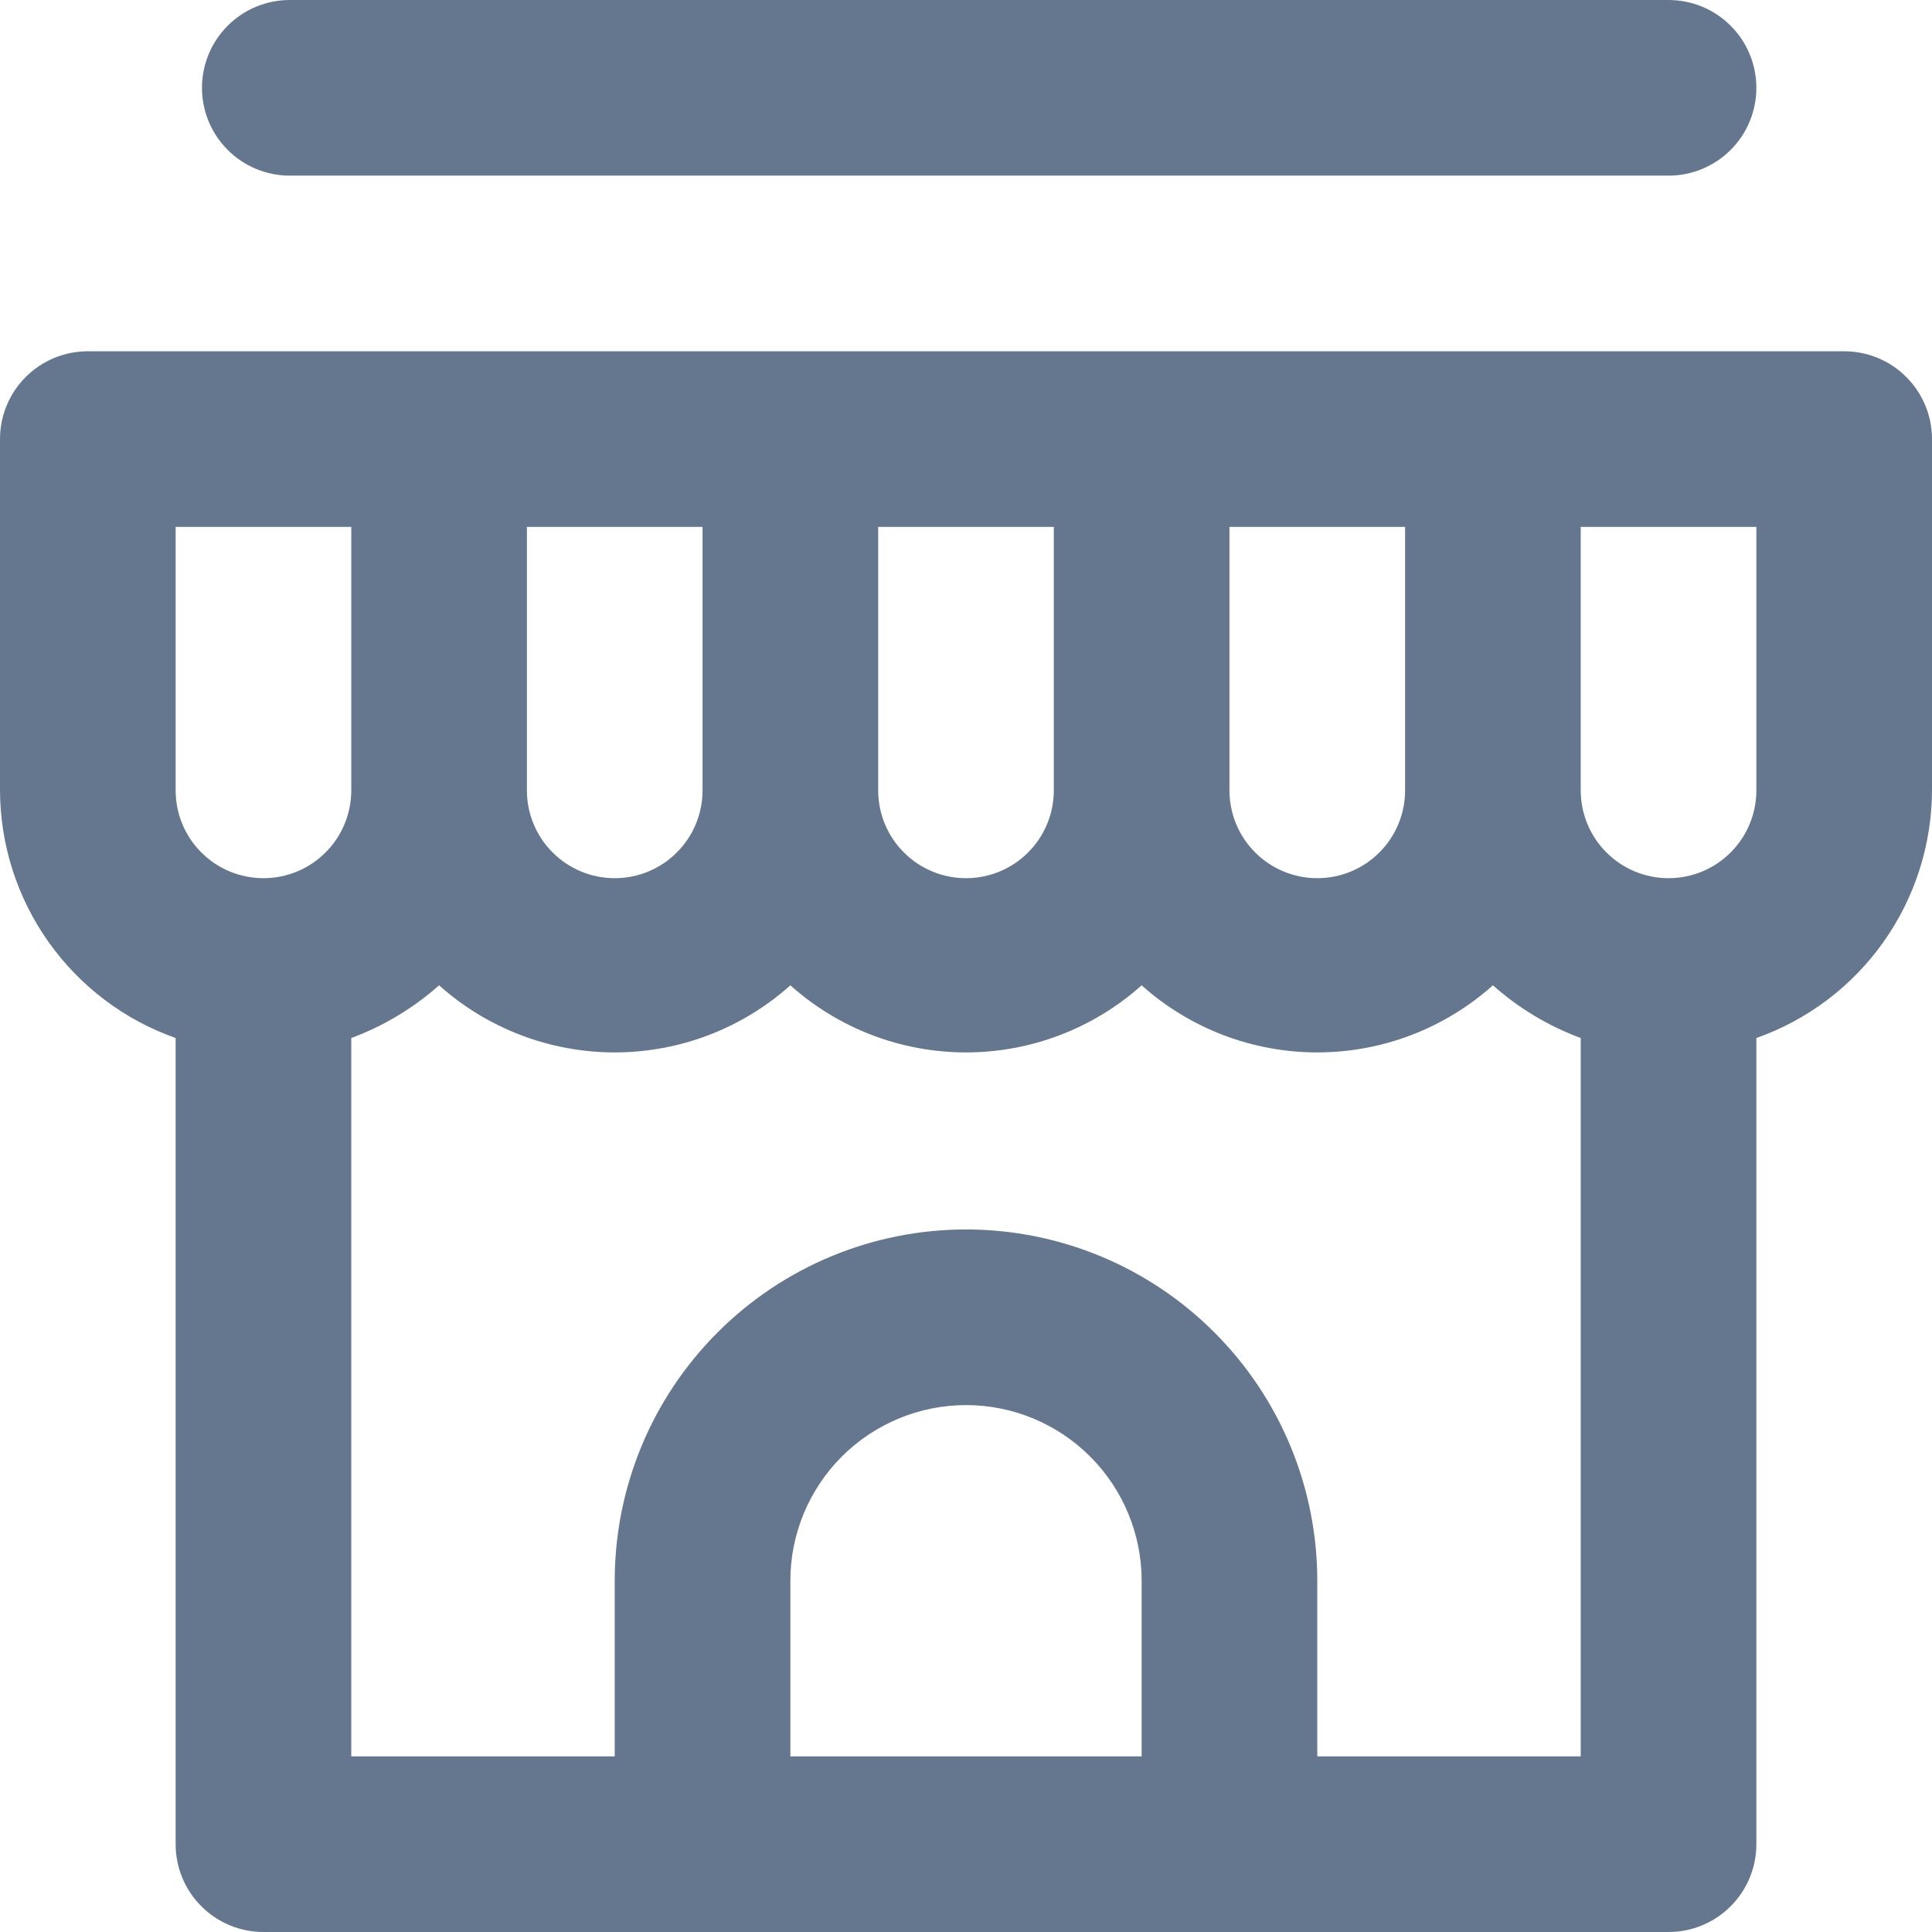 <svg width="22" height="22" viewBox="0 0 22 22" fill="none" xmlns="http://www.w3.org/2000/svg">
<path d="M21 4H1C0.735 4 0.48 4.105 0.293 4.293C0.105 4.48 0 4.735 0 5V9C0.002 9.619 0.195 10.222 0.553 10.727C0.911 11.232 1.416 11.614 2 11.82V21C2 21.265 2.105 21.52 2.293 21.707C2.48 21.895 2.735 22 3 22H19C19.265 22 19.52 21.895 19.707 21.707C19.895 21.52 20 21.265 20 21V11.82C20.584 11.614 21.089 11.232 21.447 10.727C21.805 10.222 21.998 9.619 22 9V5C22 4.735 21.895 4.48 21.707 4.293C21.52 4.105 21.265 4 21 4ZM14 6H16V9C16 9.265 15.895 9.52 15.707 9.707C15.52 9.895 15.265 10 15 10C14.735 10 14.48 9.895 14.293 9.707C14.105 9.52 14 9.265 14 9V6ZM10 6H12V9C12 9.265 11.895 9.52 11.707 9.707C11.52 9.895 11.265 10 11 10C10.735 10 10.48 9.895 10.293 9.707C10.105 9.52 10 9.265 10 9V6ZM6 6H8V9C8 9.265 7.895 9.52 7.707 9.707C7.52 9.895 7.265 10 7 10C6.735 10 6.48 9.895 6.293 9.707C6.105 9.52 6 9.265 6 9V6ZM3 10C2.735 10 2.48 9.895 2.293 9.707C2.105 9.52 2 9.265 2 9V6H4V9C4 9.265 3.895 9.52 3.707 9.707C3.52 9.895 3.265 10 3 10ZM13 20H9V18C9 17.47 9.211 16.961 9.586 16.586C9.961 16.211 10.47 16 11 16C11.53 16 12.039 16.211 12.414 16.586C12.789 16.961 13 17.47 13 18V20ZM18 20H15V18C15 16.939 14.579 15.922 13.828 15.172C13.078 14.421 12.061 14 11 14C9.939 14 8.922 14.421 8.172 15.172C7.421 15.922 7 16.939 7 18V20H4V11.82C4.368 11.684 4.707 11.48 5 11.22C5.55 11.712 6.262 11.984 7 11.984C7.738 11.984 8.45 11.712 9 11.22C9.55 11.712 10.262 11.984 11 11.984C11.738 11.984 12.45 11.712 13 11.22C13.55 11.712 14.262 11.984 15 11.984C15.738 11.984 16.45 11.712 17 11.22C17.293 11.48 17.632 11.684 18 11.82V20ZM20 9C20 9.265 19.895 9.52 19.707 9.707C19.52 9.895 19.265 10 19 10C18.735 10 18.48 9.895 18.293 9.707C18.105 9.52 18 9.265 18 9V6H20V9ZM3.3 2H19C19.265 2 19.52 1.895 19.707 1.707C19.895 1.52 20 1.265 20 1C20 0.735 19.895 0.48 19.707 0.293C19.52 0.105 19.265 0 19 0H3.3C3.035 0 2.78 0.105 2.593 0.293C2.405 0.48 2.3 0.735 2.3 1C2.3 1.265 2.405 1.52 2.593 1.707C2.78 1.895 3.035 2 3.3 2Z" fill="#65778F"/>
</svg>
